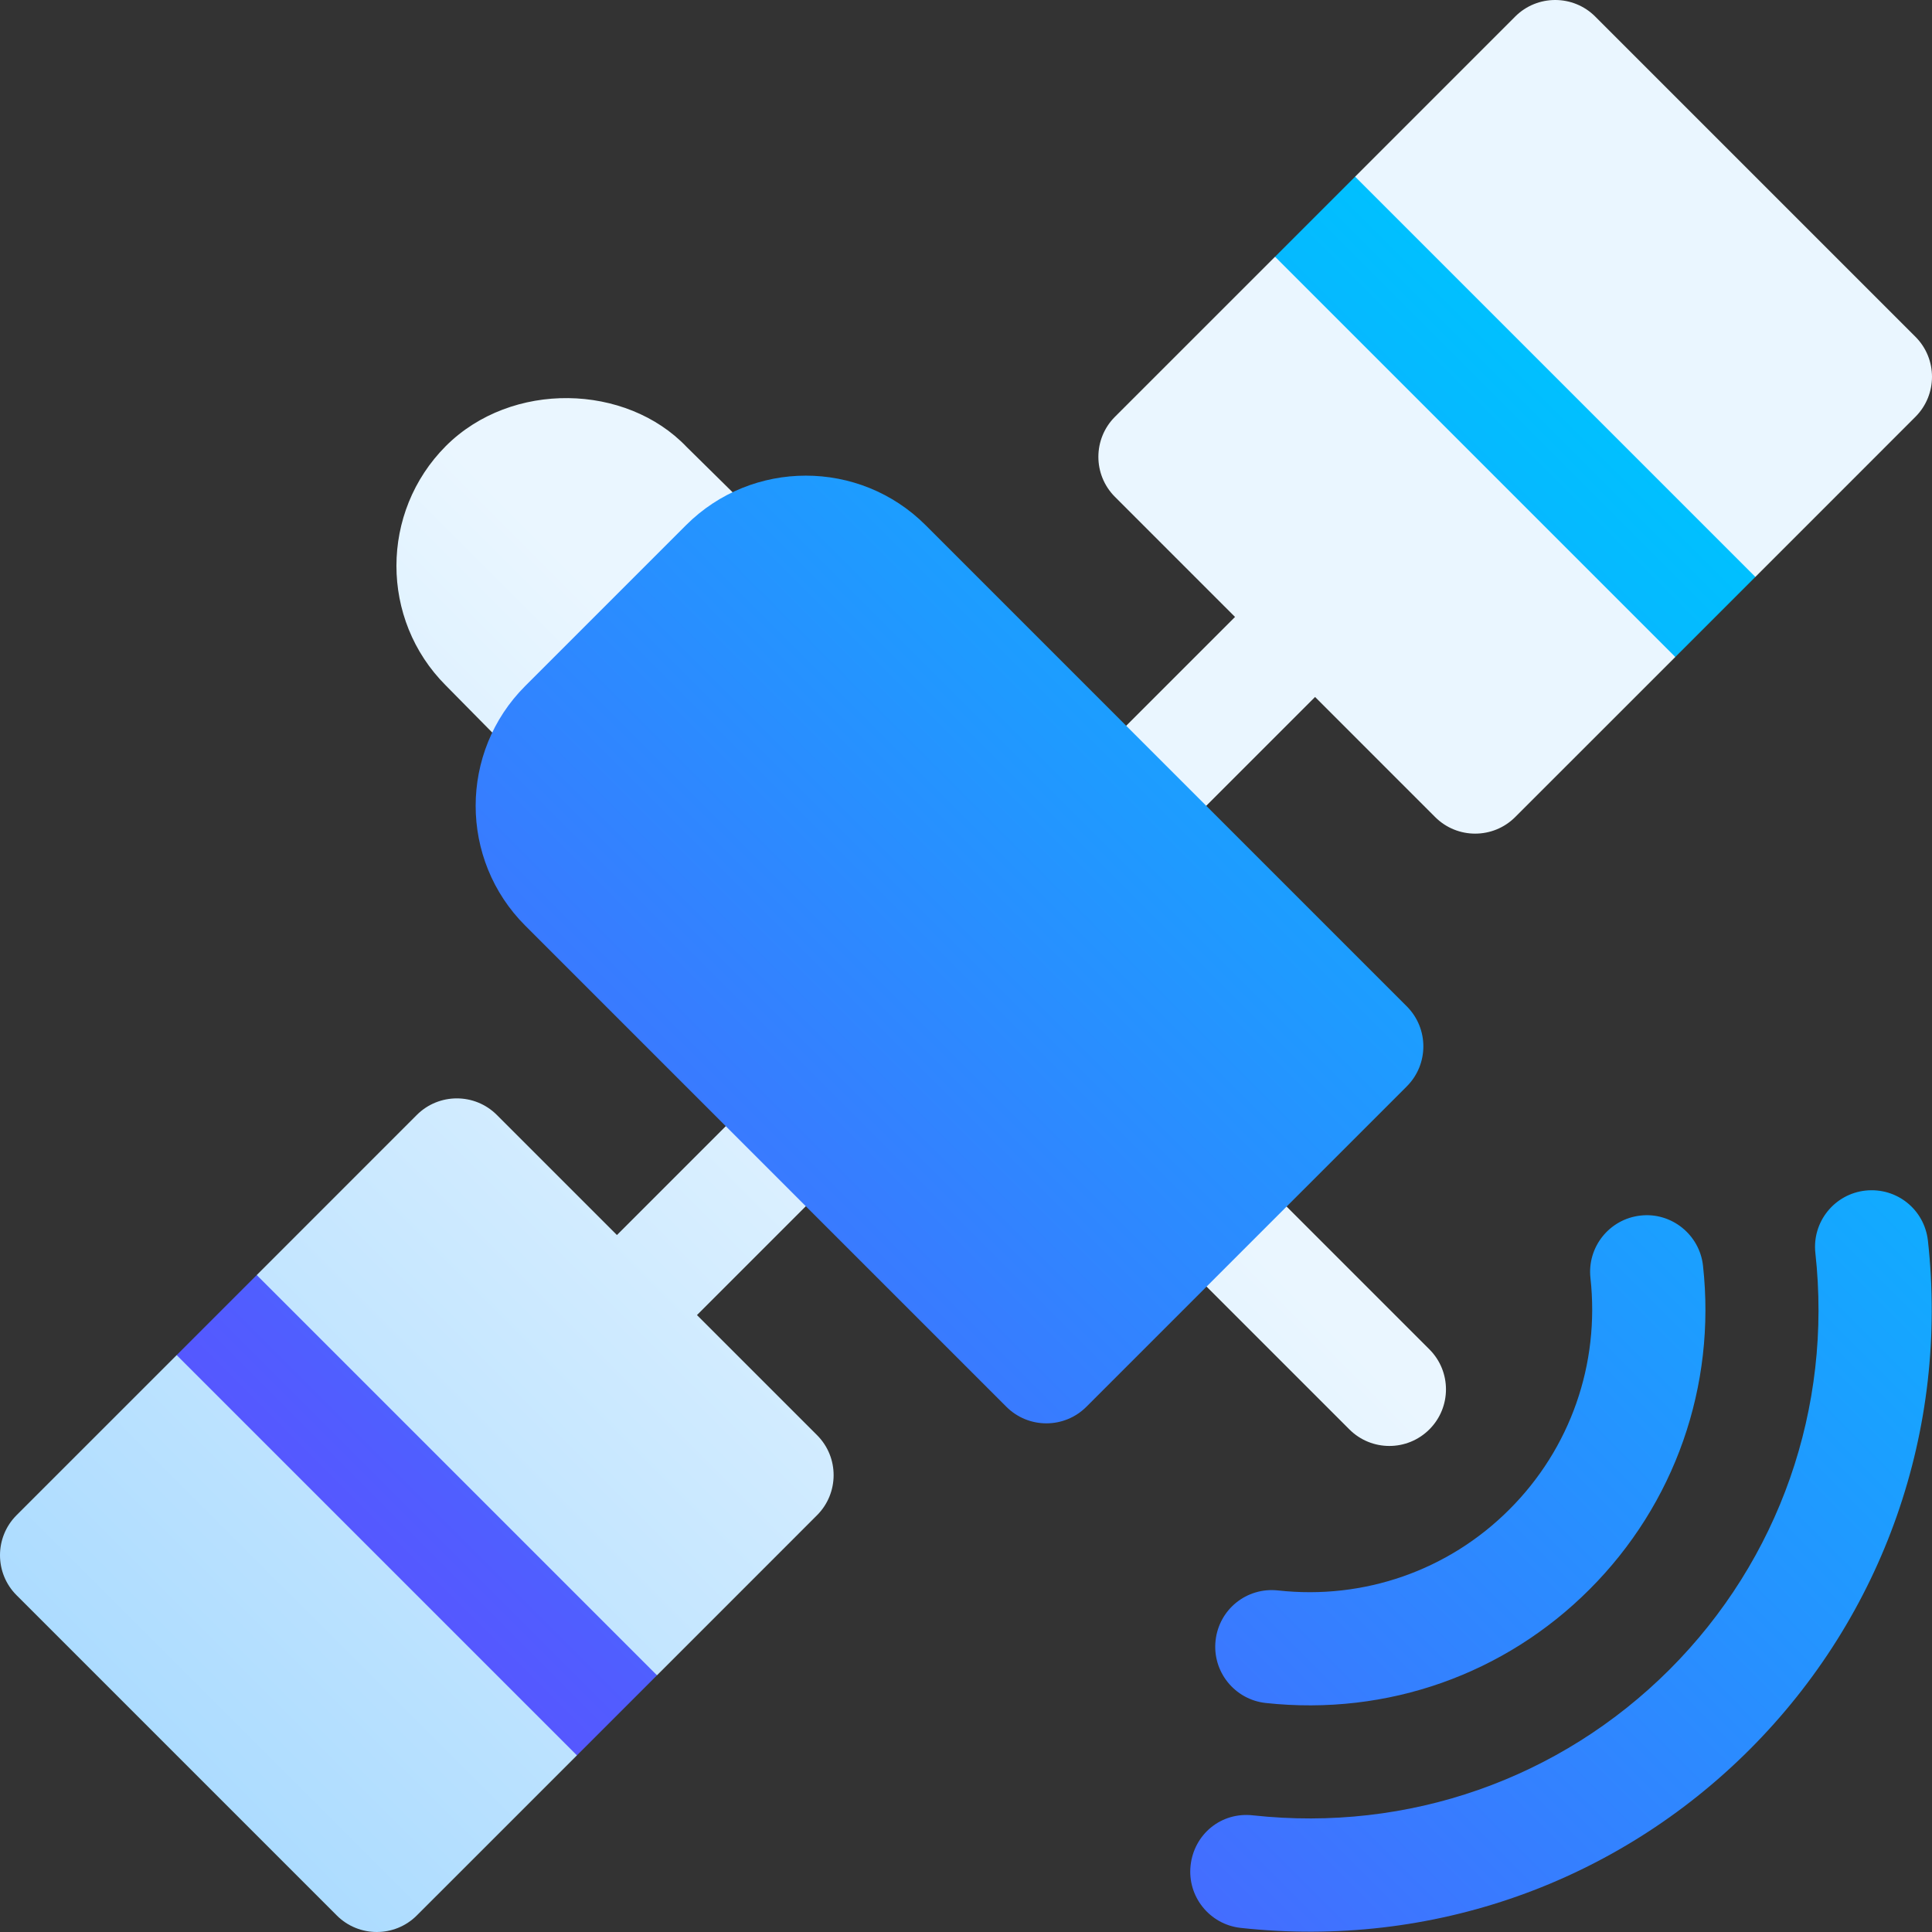 <svg id="Capa_1" enable-background="new 0 0 511.995 511.995" height="512" viewBox="0 0 511.995 511.995" width="512" xmlns="http://www.w3.org/2000/svg" xmlns:xlink="http://www.w3.org/1999/xlink"><rect x="0" y="0" width="511.995" height="511.995" fill="#333333" stroke="none"/><linearGradient id="SVGID_1_" gradientUnits="userSpaceOnUse" x1="39.307" x2="457.667" y1="457.667" y2="39.307"><stop offset="0" stop-color="#addcff"/><stop offset=".503" stop-color="#eaf6ff"/><stop offset="1" stop-color="#eaf6ff"/></linearGradient><linearGradient id="SVGID_2_" gradientUnits="userSpaceOnUse" x1="155.922" x2="468.222" y1="468.222" y2="155.922"><stop offset="0" stop-color="#5558ff"/><stop offset="1" stop-color="#00c0ff"/></linearGradient><g><g id="Satellite_3_"><g><g><g><path d="m202.973 287.813-39.48 39.48c-14.667-14.667-27.649-27.649-31.825-31.825-5.85-5.85-15.35-5.85-21.21 0-5.132 5.134-37.254 37.262-42.42 42.43l3.96 21.1-25.18.12c-5.134 5.132-37.262 37.254-42.43 42.42-5.845 5.855-5.855 15.355 0 21.21 10.266 10.266 74.526 74.526 84.86 84.86 5.845 5.845 15.354 5.856 21.21 0 5.133-5.132 37.263-37.254 42.43-42.42l-5.43-26.65 26.65 5.43c5.132-5.134 37.254-37.262 42.42-42.43 5.797-5.798 5.904-15.305 0-21.21-4.153-4.153-17.143-17.143-31.824-31.824l39.48-39.48c5.859-5.859 5.859-15.352 0-21.211s-15.352-5.86-21.211 0zm-63.853-84.888c5.879 5.941 15.41 5.947 21.284.073l42.598-42.598c5.886-5.886 5.853-15.45-.073-21.284l-20.962-20.669c-16.011-16.802-46.377-17.622-63.794-.264-17.476 17.52-17.476 45.996-.059 63.442zm191.118 106.099c-5.859-5.859-15.352-5.859-21.211 0s-5.859 15.352 0 21.211l48.56 48.56c5.859 5.859 15.352 5.859 21.211 0s5.859-15.352 0-21.211zm177.369-219.777c-10.266-10.266-74.526-74.526-84.86-84.86-5.846-5.846-15.356-5.854-21.21 0-5.132 5.134-37.254 37.263-42.42 42.43l.92 22.14-22.14-.92-21.215 21.21-21.215 21.21c-2.914 2.915-4.382 6.749-4.388 10.588-.005 3.84 1.452 7.685 4.388 10.622l31.825 31.825-32.811 32.811c-5.859 5.859-5.859 15.352 0 21.211s15.352 5.859 21.211 0l32.812-32.811c14.666 14.666 27.648 27.648 31.824 31.824 5.867 5.867 15.366 5.843 21.21 0 5.133-5.132 37.262-37.254 42.43-42.42l-3.93-25.15 25.15 3.93c5.132-5.134 37.253-37.262 42.42-42.43 5.845-5.855 5.854-15.355-.001-21.21z" fill="url(#SVGID_1_)"/></g></g><g><g><path d="m338.69 421.48c-8.335-.908-15.645 5.039-16.553 13.271s5.039 15.645 13.271 16.553c32.468 3.513 63.502-7.763 85.811-30.088 22.632-22.617 33.604-53.892 30.088-85.811-.908-8.232-8.394-14.209-16.553-13.271-8.232.908-14.18 8.32-13.271 16.553 2.505 22.822-5.317 45.161-21.475 61.318-16.156 16.186-38.554 23.994-61.318 21.475zm126.497-268.593-106.07-106.07-21.22 21.22 106.07 106.07zm-418.37 206.23 106.07 106.07 21.22-21.22-106.07-106.07zm464.095-30.333c-.923-8.232-8.218-14.15-16.553-13.271-8.232.908-14.18 8.32-13.271 16.553 4.526 41.045-9.565 81.284-38.643 110.376-29.092 29.062-69.258 43.125-110.376 38.643-8.496-.967-15.645 5.039-16.553 13.271s5.039 15.645 13.271 16.553c50.836 5.554 99.72-12.124 134.868-47.256 35.553-35.567 52.78-84.727 47.257-134.869zm-138.105-62.094-127.5-127.5c-17.52-17.52-45.996-17.52-63.516 0l-42.598 42.598c-17.52 17.505-17.52 46.011 0 63.516l127.5 127.5c5.859 5.859 15.352 5.859 21.211 0l84.902-84.902c5.86-5.861 5.86-15.353.001-21.212z" fill="url(#SVGID_2_)"/></g></g></g></g></g></svg>